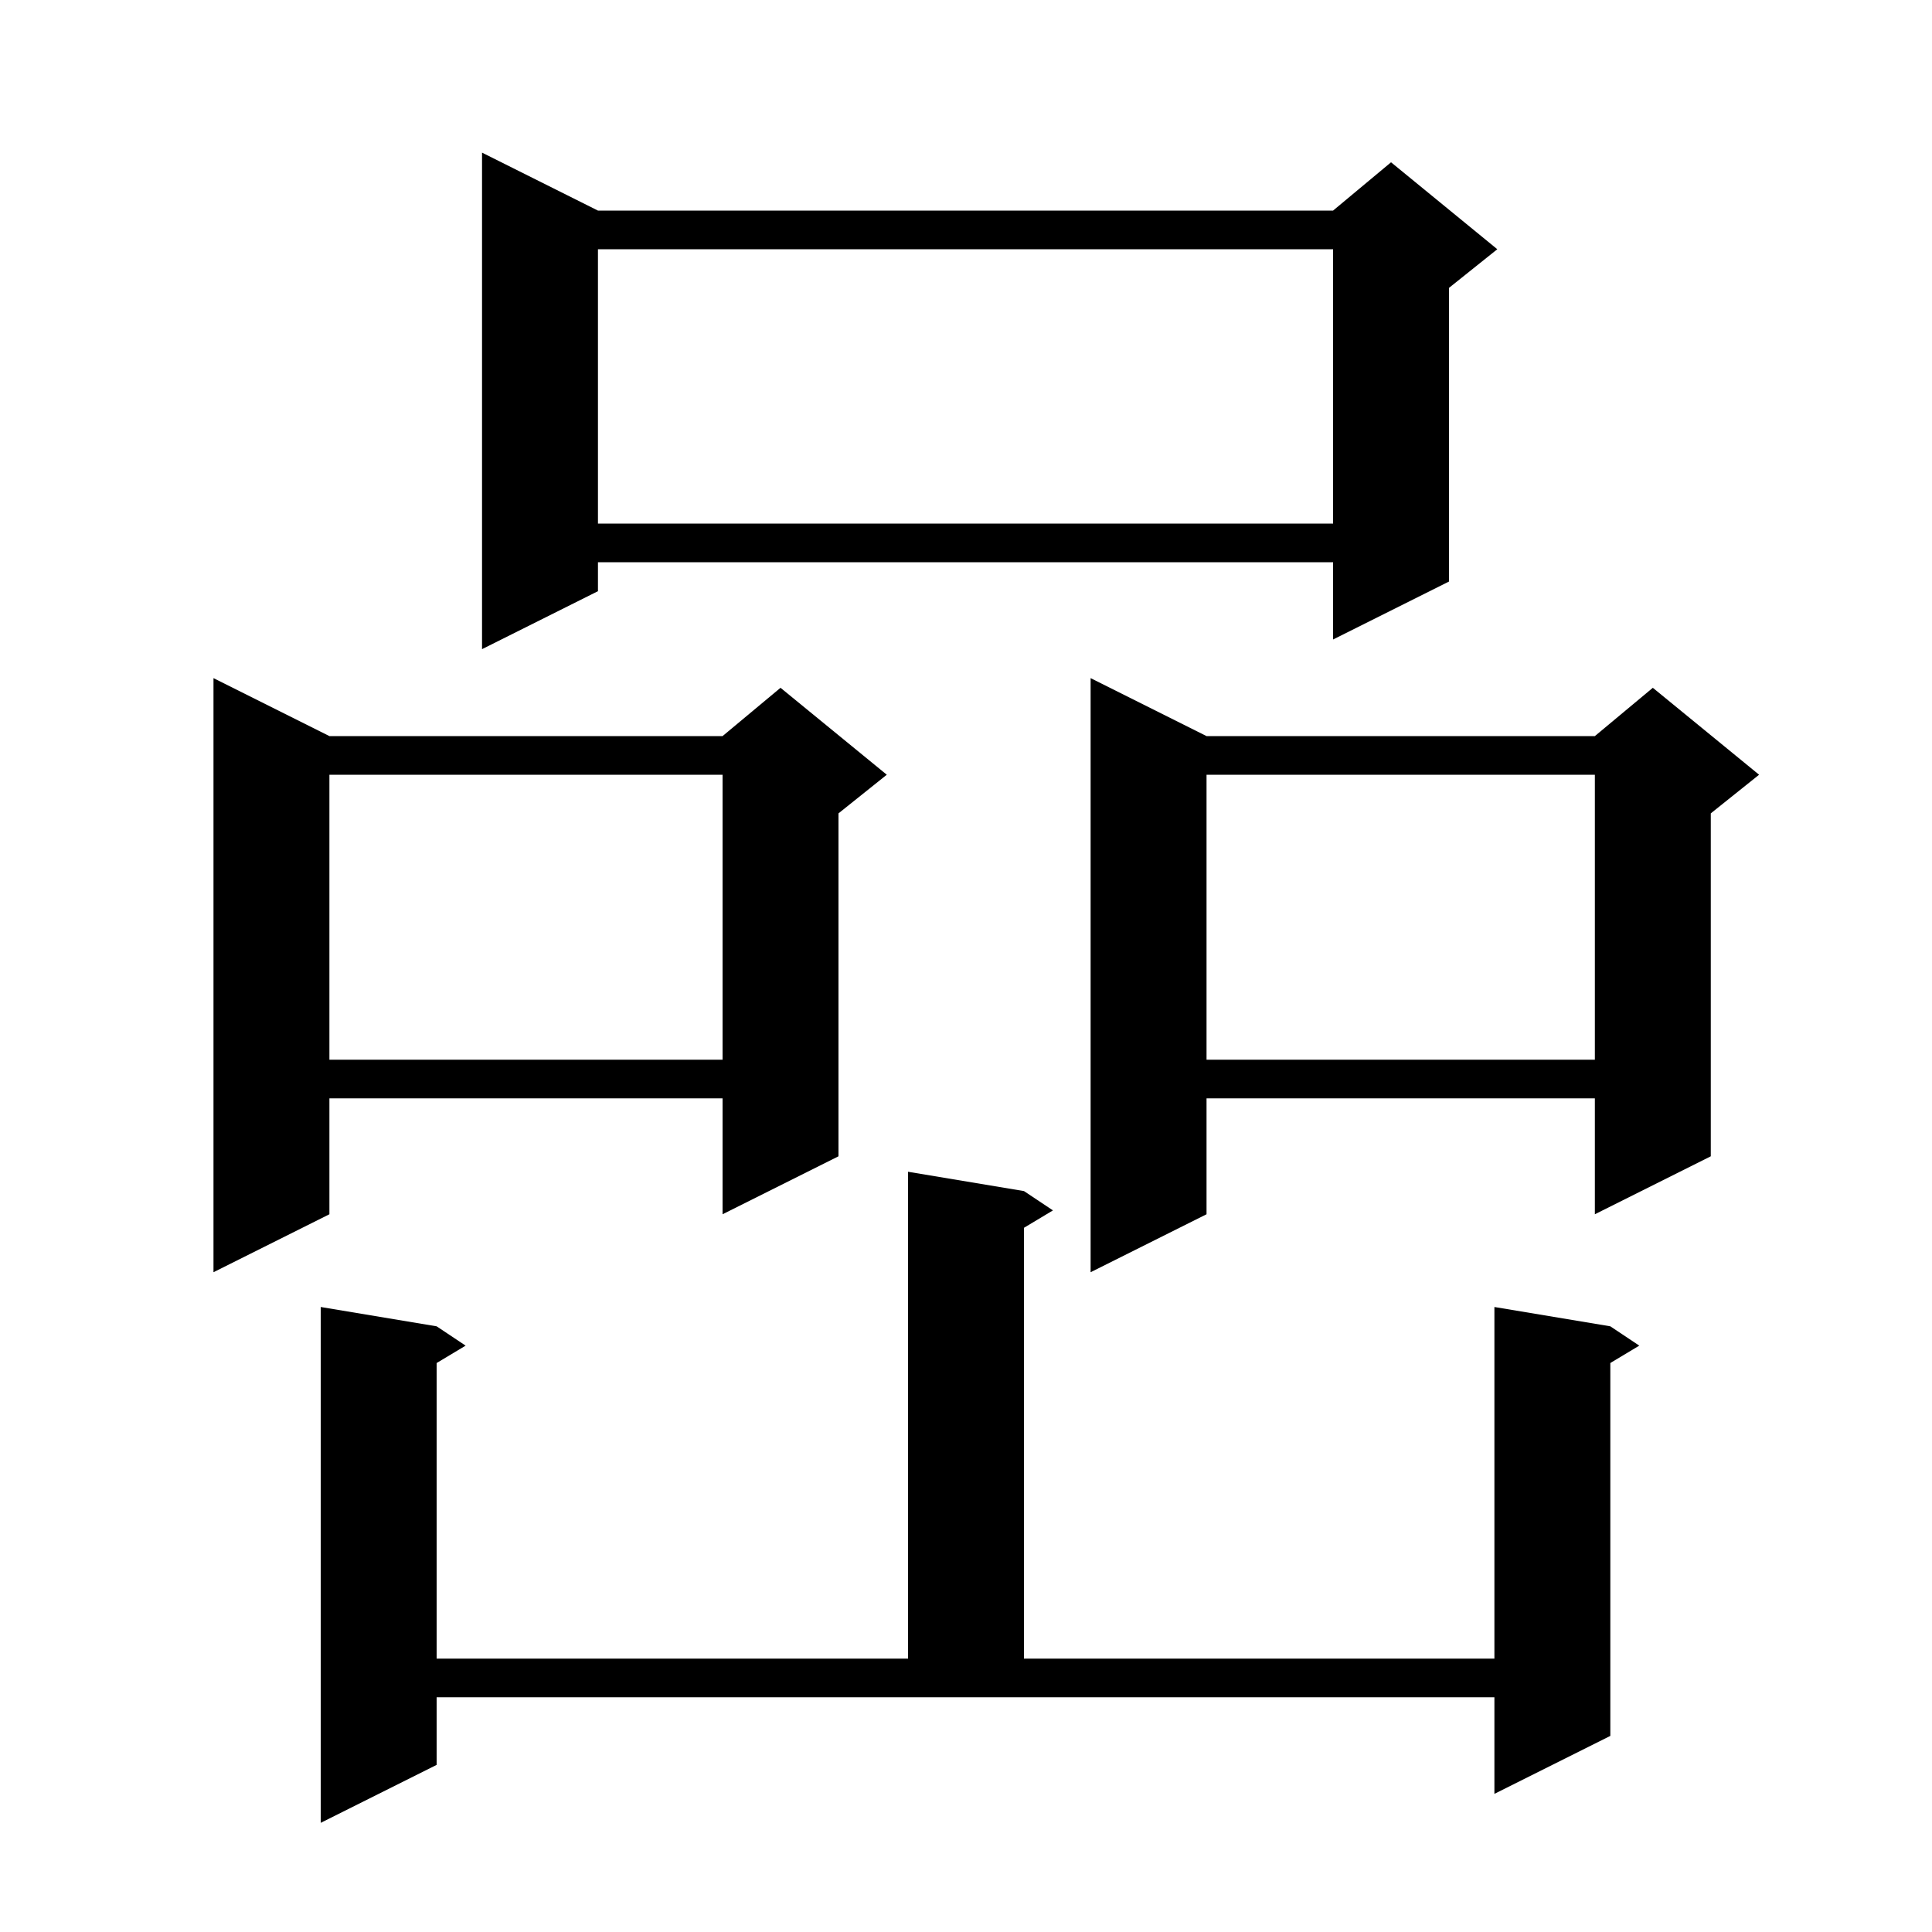 <svg xmlns="http://www.w3.org/2000/svg" xmlns:xlink="http://www.w3.org/1999/xlink" version="1.1" baseProfile="full" viewBox="0 0 200 200" width="200" height="200">
<g fill="black">
<path d="M 45.2 182.7 L 33.2 188.7 L 33.2 135.3 L 45.2 137.3 L 48.2 139.3 L 45.2 141.1 L 45.2 171.7 L 94.0 171.7 L 94.0 121.3 L 106.0 123.3 L 109.0 125.3 L 106.0 127.1 L 106.0 171.7 L 154.7 171.7 L 154.7 135.3 L 166.7 137.3 L 169.7 139.3 L 166.7 141.1 L 166.7 179.7 L 154.7 185.7 L 154.7 175.7 L 45.2 175.7 Z M 34.1 76.2 L 74.8 76.2 L 80.8 71.2 L 91.8 80.2 L 86.8 84.2 L 86.8 119.7 L 74.8 125.7 L 74.8 113.7 L 34.1 113.7 L 34.1 125.7 L 22.1 131.7 L 22.1 70.2 Z M 124.9 76.2 L 165.1 76.2 L 171.1 71.2 L 182.1 80.2 L 177.1 84.2 L 177.1 119.7 L 165.1 125.7 L 165.1 113.7 L 124.9 113.7 L 124.9 125.7 L 112.9 131.7 L 112.9 70.2 Z M 124.9 80.2 L 124.9 109.7 L 165.1 109.7 L 165.1 80.2 Z M 34.1 80.2 L 34.1 109.7 L 74.8 109.7 L 74.8 80.2 Z M 61.9 21.8 L 138.0 21.8 L 144.0 16.8 L 155.0 25.8 L 150.0 29.8 L 150.0 60.2 L 138.0 66.2 L 138.0 58.2 L 61.9 58.2 L 61.9 61.2 L 49.9 67.2 L 49.9 15.8 Z M 61.9 25.8 L 61.9 54.2 L 138.0 54.2 L 138.0 25.8 Z " />
</g>
</svg>
